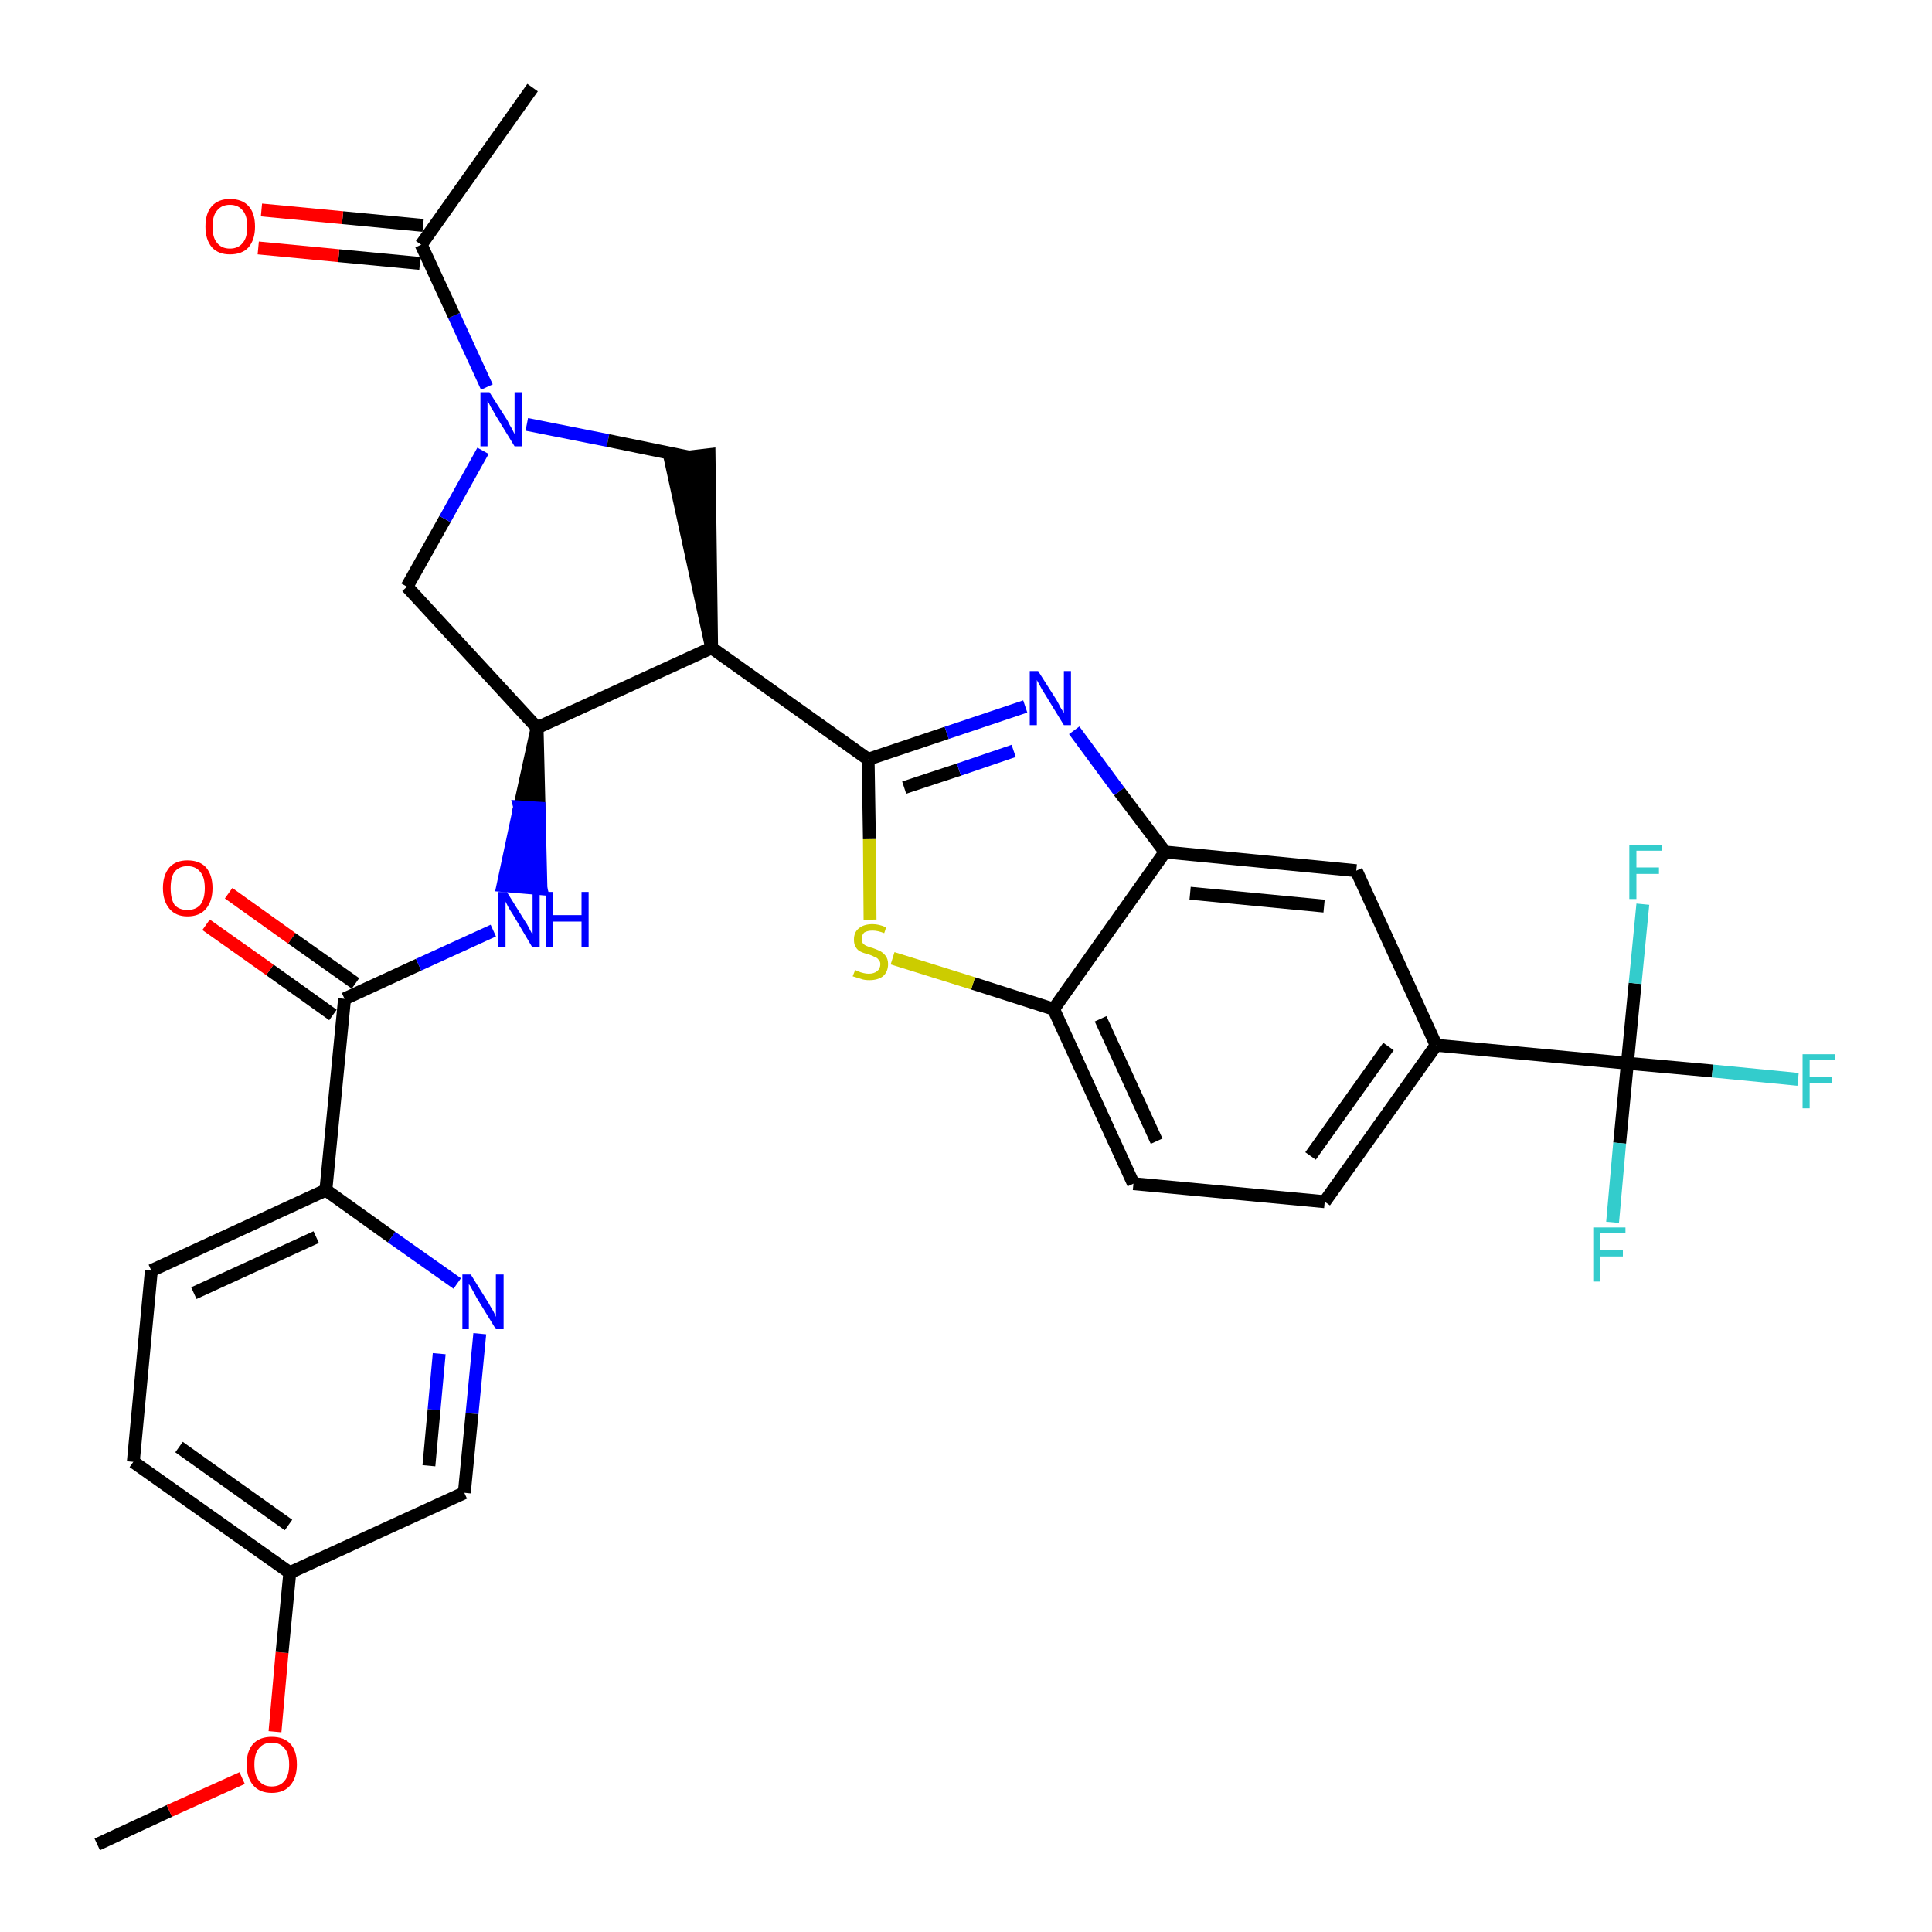<?xml version='1.0' encoding='iso-8859-1'?>
<svg version='1.1' baseProfile='full'
              xmlns='http://www.w3.org/2000/svg'
                      xmlns:rdkit='http://www.rdkit.org/xml'
                      xmlns:xlink='http://www.w3.org/1999/xlink'
                  xml:space='preserve'
width='300px' height='300px' viewBox='0 0 300 300'>
<!-- END OF HEADER -->
<path class='bond-0 atom-0 atom-1' d='M 15.1,286.4 L 26.3,281.2' style='fill:none;fill-rule:evenodd;stroke:#000000;stroke-width:2.0px;stroke-linecap:butt;stroke-linejoin:miter;stroke-opacity:1' />
<path class='bond-0 atom-0 atom-1' d='M 26.3,281.2 L 37.6,276.1' style='fill:none;fill-rule:evenodd;stroke:#FF0000;stroke-width:2.0px;stroke-linecap:butt;stroke-linejoin:miter;stroke-opacity:1' />
<path class='bond-1 atom-1 atom-2' d='M 42.7,268.9 L 43.8,256.6' style='fill:none;fill-rule:evenodd;stroke:#FF0000;stroke-width:2.0px;stroke-linecap:butt;stroke-linejoin:miter;stroke-opacity:1' />
<path class='bond-1 atom-1 atom-2' d='M 43.8,256.6 L 45.0,244.2' style='fill:none;fill-rule:evenodd;stroke:#000000;stroke-width:2.0px;stroke-linecap:butt;stroke-linejoin:miter;stroke-opacity:1' />
<path class='bond-2 atom-2 atom-3' d='M 45.0,244.2 L 20.7,227.0' style='fill:none;fill-rule:evenodd;stroke:#000000;stroke-width:2.0px;stroke-linecap:butt;stroke-linejoin:miter;stroke-opacity:1' />
<path class='bond-2 atom-2 atom-3' d='M 44.8,236.8 L 27.8,224.7' style='fill:none;fill-rule:evenodd;stroke:#000000;stroke-width:2.0px;stroke-linecap:butt;stroke-linejoin:miter;stroke-opacity:1' />
<path class='bond-31 atom-31 atom-2' d='M 72.1,231.8 L 45.0,244.2' style='fill:none;fill-rule:evenodd;stroke:#000000;stroke-width:2.0px;stroke-linecap:butt;stroke-linejoin:miter;stroke-opacity:1' />
<path class='bond-3 atom-3 atom-4' d='M 20.7,227.0 L 23.5,197.3' style='fill:none;fill-rule:evenodd;stroke:#000000;stroke-width:2.0px;stroke-linecap:butt;stroke-linejoin:miter;stroke-opacity:1' />
<path class='bond-4 atom-4 atom-5' d='M 23.5,197.3 L 50.6,184.8' style='fill:none;fill-rule:evenodd;stroke:#000000;stroke-width:2.0px;stroke-linecap:butt;stroke-linejoin:miter;stroke-opacity:1' />
<path class='bond-4 atom-4 atom-5' d='M 30.1,200.8 L 49.1,192.1' style='fill:none;fill-rule:evenodd;stroke:#000000;stroke-width:2.0px;stroke-linecap:butt;stroke-linejoin:miter;stroke-opacity:1' />
<path class='bond-5 atom-5 atom-6' d='M 50.6,184.8 L 53.5,155.1' style='fill:none;fill-rule:evenodd;stroke:#000000;stroke-width:2.0px;stroke-linecap:butt;stroke-linejoin:miter;stroke-opacity:1' />
<path class='bond-29 atom-5 atom-30' d='M 50.6,184.8 L 60.8,192.1' style='fill:none;fill-rule:evenodd;stroke:#000000;stroke-width:2.0px;stroke-linecap:butt;stroke-linejoin:miter;stroke-opacity:1' />
<path class='bond-29 atom-5 atom-30' d='M 60.8,192.1 L 71.0,199.3' style='fill:none;fill-rule:evenodd;stroke:#0000FF;stroke-width:2.0px;stroke-linecap:butt;stroke-linejoin:miter;stroke-opacity:1' />
<path class='bond-6 atom-6 atom-7' d='M 55.2,152.7 L 45.3,145.7' style='fill:none;fill-rule:evenodd;stroke:#000000;stroke-width:2.0px;stroke-linecap:butt;stroke-linejoin:miter;stroke-opacity:1' />
<path class='bond-6 atom-6 atom-7' d='M 45.3,145.7 L 35.5,138.7' style='fill:none;fill-rule:evenodd;stroke:#FF0000;stroke-width:2.0px;stroke-linecap:butt;stroke-linejoin:miter;stroke-opacity:1' />
<path class='bond-6 atom-6 atom-7' d='M 51.7,157.6 L 41.9,150.6' style='fill:none;fill-rule:evenodd;stroke:#000000;stroke-width:2.0px;stroke-linecap:butt;stroke-linejoin:miter;stroke-opacity:1' />
<path class='bond-6 atom-6 atom-7' d='M 41.9,150.6 L 32.0,143.6' style='fill:none;fill-rule:evenodd;stroke:#FF0000;stroke-width:2.0px;stroke-linecap:butt;stroke-linejoin:miter;stroke-opacity:1' />
<path class='bond-7 atom-6 atom-8' d='M 53.5,155.1 L 65.0,149.8' style='fill:none;fill-rule:evenodd;stroke:#000000;stroke-width:2.0px;stroke-linecap:butt;stroke-linejoin:miter;stroke-opacity:1' />
<path class='bond-7 atom-6 atom-8' d='M 65.0,149.8 L 76.6,144.5' style='fill:none;fill-rule:evenodd;stroke:#0000FF;stroke-width:2.0px;stroke-linecap:butt;stroke-linejoin:miter;stroke-opacity:1' />
<path class='bond-8 atom-9 atom-8' d='M 83.4,113.0 L 80.7,125.3 L 83.7,125.5 Z' style='fill:#000000;fill-rule:evenodd;fill-opacity:1;stroke:#000000;stroke-width:2.0px;stroke-linecap:butt;stroke-linejoin:miter;stroke-opacity:1;' />
<path class='bond-8 atom-9 atom-8' d='M 80.7,125.3 L 84.0,138.0 L 78.1,137.5 Z' style='fill:#0000FF;fill-rule:evenodd;fill-opacity:1;stroke:#0000FF;stroke-width:2.0px;stroke-linecap:butt;stroke-linejoin:miter;stroke-opacity:1;' />
<path class='bond-8 atom-9 atom-8' d='M 80.7,125.3 L 83.7,125.5 L 84.0,138.0 Z' style='fill:#0000FF;fill-rule:evenodd;fill-opacity:1;stroke:#0000FF;stroke-width:2.0px;stroke-linecap:butt;stroke-linejoin:miter;stroke-opacity:1;' />
<path class='bond-9 atom-9 atom-10' d='M 83.4,113.0 L 63.2,91.1' style='fill:none;fill-rule:evenodd;stroke:#000000;stroke-width:2.0px;stroke-linecap:butt;stroke-linejoin:miter;stroke-opacity:1' />
<path class='bond-32 atom-16 atom-9' d='M 110.5,100.6 L 83.4,113.0' style='fill:none;fill-rule:evenodd;stroke:#000000;stroke-width:2.0px;stroke-linecap:butt;stroke-linejoin:miter;stroke-opacity:1' />
<path class='bond-10 atom-10 atom-11' d='M 63.2,91.1 L 69.1,80.6' style='fill:none;fill-rule:evenodd;stroke:#000000;stroke-width:2.0px;stroke-linecap:butt;stroke-linejoin:miter;stroke-opacity:1' />
<path class='bond-10 atom-10 atom-11' d='M 69.1,80.6 L 75.0,70.0' style='fill:none;fill-rule:evenodd;stroke:#0000FF;stroke-width:2.0px;stroke-linecap:butt;stroke-linejoin:miter;stroke-opacity:1' />
<path class='bond-11 atom-11 atom-12' d='M 75.6,60.1 L 70.5,49.0' style='fill:none;fill-rule:evenodd;stroke:#0000FF;stroke-width:2.0px;stroke-linecap:butt;stroke-linejoin:miter;stroke-opacity:1' />
<path class='bond-11 atom-11 atom-12' d='M 70.5,49.0 L 65.4,38.0' style='fill:none;fill-rule:evenodd;stroke:#000000;stroke-width:2.0px;stroke-linecap:butt;stroke-linejoin:miter;stroke-opacity:1' />
<path class='bond-14 atom-11 atom-15' d='M 81.8,65.9 L 94.4,68.4' style='fill:none;fill-rule:evenodd;stroke:#0000FF;stroke-width:2.0px;stroke-linecap:butt;stroke-linejoin:miter;stroke-opacity:1' />
<path class='bond-14 atom-11 atom-15' d='M 94.4,68.4 L 107.1,71.0' style='fill:none;fill-rule:evenodd;stroke:#000000;stroke-width:2.0px;stroke-linecap:butt;stroke-linejoin:miter;stroke-opacity:1' />
<path class='bond-12 atom-12 atom-13' d='M 65.4,38.0 L 82.7,13.6' style='fill:none;fill-rule:evenodd;stroke:#000000;stroke-width:2.0px;stroke-linecap:butt;stroke-linejoin:miter;stroke-opacity:1' />
<path class='bond-13 atom-12 atom-14' d='M 65.7,35.0 L 53.2,33.8' style='fill:none;fill-rule:evenodd;stroke:#000000;stroke-width:2.0px;stroke-linecap:butt;stroke-linejoin:miter;stroke-opacity:1' />
<path class='bond-13 atom-12 atom-14' d='M 53.2,33.8 L 40.6,32.6' style='fill:none;fill-rule:evenodd;stroke:#FF0000;stroke-width:2.0px;stroke-linecap:butt;stroke-linejoin:miter;stroke-opacity:1' />
<path class='bond-13 atom-12 atom-14' d='M 65.2,40.9 L 52.6,39.7' style='fill:none;fill-rule:evenodd;stroke:#000000;stroke-width:2.0px;stroke-linecap:butt;stroke-linejoin:miter;stroke-opacity:1' />
<path class='bond-13 atom-12 atom-14' d='M 52.6,39.7 L 40.1,38.5' style='fill:none;fill-rule:evenodd;stroke:#FF0000;stroke-width:2.0px;stroke-linecap:butt;stroke-linejoin:miter;stroke-opacity:1' />
<path class='bond-15 atom-16 atom-15' d='M 110.5,100.6 L 110.1,70.6 L 104.1,71.3 Z' style='fill:#000000;fill-rule:evenodd;fill-opacity:1;stroke:#000000;stroke-width:2.0px;stroke-linecap:butt;stroke-linejoin:miter;stroke-opacity:1;' />
<path class='bond-16 atom-16 atom-17' d='M 110.5,100.6 L 134.8,117.9' style='fill:none;fill-rule:evenodd;stroke:#000000;stroke-width:2.0px;stroke-linecap:butt;stroke-linejoin:miter;stroke-opacity:1' />
<path class='bond-17 atom-17 atom-18' d='M 134.8,117.9 L 147.0,113.8' style='fill:none;fill-rule:evenodd;stroke:#000000;stroke-width:2.0px;stroke-linecap:butt;stroke-linejoin:miter;stroke-opacity:1' />
<path class='bond-17 atom-17 atom-18' d='M 147.0,113.8 L 159.2,109.7' style='fill:none;fill-rule:evenodd;stroke:#0000FF;stroke-width:2.0px;stroke-linecap:butt;stroke-linejoin:miter;stroke-opacity:1' />
<path class='bond-17 atom-17 atom-18' d='M 140.4,122.3 L 148.9,119.5' style='fill:none;fill-rule:evenodd;stroke:#000000;stroke-width:2.0px;stroke-linecap:butt;stroke-linejoin:miter;stroke-opacity:1' />
<path class='bond-17 atom-17 atom-18' d='M 148.9,119.5 L 157.4,116.6' style='fill:none;fill-rule:evenodd;stroke:#0000FF;stroke-width:2.0px;stroke-linecap:butt;stroke-linejoin:miter;stroke-opacity:1' />
<path class='bond-33 atom-29 atom-17' d='M 135.1,142.8 L 135.0,130.3' style='fill:none;fill-rule:evenodd;stroke:#CCCC00;stroke-width:2.0px;stroke-linecap:butt;stroke-linejoin:miter;stroke-opacity:1' />
<path class='bond-33 atom-29 atom-17' d='M 135.0,130.3 L 134.8,117.9' style='fill:none;fill-rule:evenodd;stroke:#000000;stroke-width:2.0px;stroke-linecap:butt;stroke-linejoin:miter;stroke-opacity:1' />
<path class='bond-18 atom-18 atom-19' d='M 166.8,113.4 L 173.8,122.9' style='fill:none;fill-rule:evenodd;stroke:#0000FF;stroke-width:2.0px;stroke-linecap:butt;stroke-linejoin:miter;stroke-opacity:1' />
<path class='bond-18 atom-18 atom-19' d='M 173.8,122.9 L 180.9,132.3' style='fill:none;fill-rule:evenodd;stroke:#000000;stroke-width:2.0px;stroke-linecap:butt;stroke-linejoin:miter;stroke-opacity:1' />
<path class='bond-19 atom-19 atom-20' d='M 180.9,132.3 L 210.6,135.2' style='fill:none;fill-rule:evenodd;stroke:#000000;stroke-width:2.0px;stroke-linecap:butt;stroke-linejoin:miter;stroke-opacity:1' />
<path class='bond-19 atom-19 atom-20' d='M 184.8,138.7 L 205.6,140.7' style='fill:none;fill-rule:evenodd;stroke:#000000;stroke-width:2.0px;stroke-linecap:butt;stroke-linejoin:miter;stroke-opacity:1' />
<path class='bond-34 atom-28 atom-19' d='M 163.6,156.7 L 180.9,132.3' style='fill:none;fill-rule:evenodd;stroke:#000000;stroke-width:2.0px;stroke-linecap:butt;stroke-linejoin:miter;stroke-opacity:1' />
<path class='bond-20 atom-20 atom-21' d='M 210.6,135.2 L 223.0,162.3' style='fill:none;fill-rule:evenodd;stroke:#000000;stroke-width:2.0px;stroke-linecap:butt;stroke-linejoin:miter;stroke-opacity:1' />
<path class='bond-21 atom-21 atom-22' d='M 223.0,162.3 L 252.7,165.1' style='fill:none;fill-rule:evenodd;stroke:#000000;stroke-width:2.0px;stroke-linecap:butt;stroke-linejoin:miter;stroke-opacity:1' />
<path class='bond-25 atom-21 atom-26' d='M 223.0,162.3 L 205.7,186.6' style='fill:none;fill-rule:evenodd;stroke:#000000;stroke-width:2.0px;stroke-linecap:butt;stroke-linejoin:miter;stroke-opacity:1' />
<path class='bond-25 atom-21 atom-26' d='M 215.6,162.5 L 203.5,179.5' style='fill:none;fill-rule:evenodd;stroke:#000000;stroke-width:2.0px;stroke-linecap:butt;stroke-linejoin:miter;stroke-opacity:1' />
<path class='bond-22 atom-22 atom-23' d='M 252.7,165.1 L 265.9,166.3' style='fill:none;fill-rule:evenodd;stroke:#000000;stroke-width:2.0px;stroke-linecap:butt;stroke-linejoin:miter;stroke-opacity:1' />
<path class='bond-22 atom-22 atom-23' d='M 265.9,166.3 L 279.2,167.6' style='fill:none;fill-rule:evenodd;stroke:#33CCCC;stroke-width:2.0px;stroke-linecap:butt;stroke-linejoin:miter;stroke-opacity:1' />
<path class='bond-23 atom-22 atom-24' d='M 252.7,165.1 L 251.5,177.5' style='fill:none;fill-rule:evenodd;stroke:#000000;stroke-width:2.0px;stroke-linecap:butt;stroke-linejoin:miter;stroke-opacity:1' />
<path class='bond-23 atom-22 atom-24' d='M 251.5,177.5 L 250.4,189.8' style='fill:none;fill-rule:evenodd;stroke:#33CCCC;stroke-width:2.0px;stroke-linecap:butt;stroke-linejoin:miter;stroke-opacity:1' />
<path class='bond-24 atom-22 atom-25' d='M 252.7,165.1 L 253.9,152.7' style='fill:none;fill-rule:evenodd;stroke:#000000;stroke-width:2.0px;stroke-linecap:butt;stroke-linejoin:miter;stroke-opacity:1' />
<path class='bond-24 atom-22 atom-25' d='M 253.9,152.7 L 255.1,140.4' style='fill:none;fill-rule:evenodd;stroke:#33CCCC;stroke-width:2.0px;stroke-linecap:butt;stroke-linejoin:miter;stroke-opacity:1' />
<path class='bond-26 atom-26 atom-27' d='M 205.7,186.6 L 176.0,183.8' style='fill:none;fill-rule:evenodd;stroke:#000000;stroke-width:2.0px;stroke-linecap:butt;stroke-linejoin:miter;stroke-opacity:1' />
<path class='bond-27 atom-27 atom-28' d='M 176.0,183.8 L 163.6,156.7' style='fill:none;fill-rule:evenodd;stroke:#000000;stroke-width:2.0px;stroke-linecap:butt;stroke-linejoin:miter;stroke-opacity:1' />
<path class='bond-27 atom-27 atom-28' d='M 179.6,177.2 L 170.9,158.2' style='fill:none;fill-rule:evenodd;stroke:#000000;stroke-width:2.0px;stroke-linecap:butt;stroke-linejoin:miter;stroke-opacity:1' />
<path class='bond-28 atom-28 atom-29' d='M 163.6,156.7 L 151.1,152.7' style='fill:none;fill-rule:evenodd;stroke:#000000;stroke-width:2.0px;stroke-linecap:butt;stroke-linejoin:miter;stroke-opacity:1' />
<path class='bond-28 atom-28 atom-29' d='M 151.1,152.7 L 138.6,148.8' style='fill:none;fill-rule:evenodd;stroke:#CCCC00;stroke-width:2.0px;stroke-linecap:butt;stroke-linejoin:miter;stroke-opacity:1' />
<path class='bond-30 atom-30 atom-31' d='M 74.5,207.1 L 73.3,219.5' style='fill:none;fill-rule:evenodd;stroke:#0000FF;stroke-width:2.0px;stroke-linecap:butt;stroke-linejoin:miter;stroke-opacity:1' />
<path class='bond-30 atom-30 atom-31' d='M 73.3,219.5 L 72.1,231.8' style='fill:none;fill-rule:evenodd;stroke:#000000;stroke-width:2.0px;stroke-linecap:butt;stroke-linejoin:miter;stroke-opacity:1' />
<path class='bond-30 atom-30 atom-31' d='M 68.2,210.2 L 67.4,218.9' style='fill:none;fill-rule:evenodd;stroke:#0000FF;stroke-width:2.0px;stroke-linecap:butt;stroke-linejoin:miter;stroke-opacity:1' />
<path class='bond-30 atom-30 atom-31' d='M 67.4,218.9 L 66.6,227.6' style='fill:none;fill-rule:evenodd;stroke:#000000;stroke-width:2.0px;stroke-linecap:butt;stroke-linejoin:miter;stroke-opacity:1' />
<path  class='atom-1' d='M 38.3 274.0
Q 38.3 271.9, 39.3 270.8
Q 40.3 269.7, 42.2 269.7
Q 44.1 269.7, 45.1 270.8
Q 46.1 271.9, 46.1 274.0
Q 46.1 276.0, 45.1 277.2
Q 44.1 278.4, 42.2 278.4
Q 40.3 278.4, 39.3 277.2
Q 38.3 276.0, 38.3 274.0
M 42.2 277.4
Q 43.5 277.4, 44.2 276.5
Q 44.9 275.7, 44.9 274.0
Q 44.9 272.3, 44.2 271.5
Q 43.5 270.6, 42.2 270.6
Q 40.9 270.6, 40.2 271.5
Q 39.5 272.3, 39.5 274.0
Q 39.5 275.7, 40.2 276.5
Q 40.9 277.4, 42.2 277.4
' fill='#FF0000'/>
<path  class='atom-7' d='M 25.3 137.9
Q 25.3 135.9, 26.3 134.7
Q 27.3 133.6, 29.1 133.6
Q 31.0 133.6, 32.0 134.7
Q 33.0 135.9, 33.0 137.9
Q 33.0 139.9, 32.0 141.1
Q 31.0 142.3, 29.1 142.3
Q 27.3 142.3, 26.3 141.1
Q 25.3 139.9, 25.3 137.9
M 29.1 141.3
Q 30.4 141.3, 31.1 140.5
Q 31.8 139.6, 31.8 137.9
Q 31.8 136.2, 31.1 135.4
Q 30.4 134.5, 29.1 134.5
Q 27.8 134.5, 27.1 135.4
Q 26.5 136.2, 26.5 137.9
Q 26.5 139.6, 27.1 140.5
Q 27.8 141.3, 29.1 141.3
' fill='#FF0000'/>
<path  class='atom-8' d='M 78.7 138.5
L 81.5 143.0
Q 81.8 143.4, 82.2 144.2
Q 82.6 145.0, 82.7 145.1
L 82.7 138.5
L 83.8 138.5
L 83.8 147.0
L 82.6 147.0
L 79.7 142.1
Q 79.3 141.5, 78.9 140.8
Q 78.6 140.2, 78.5 140.0
L 78.5 147.0
L 77.4 147.0
L 77.4 138.5
L 78.7 138.5
' fill='#0000FF'/>
<path  class='atom-8' d='M 84.8 138.5
L 85.9 138.5
L 85.9 142.1
L 90.3 142.1
L 90.3 138.5
L 91.4 138.5
L 91.4 147.0
L 90.3 147.0
L 90.3 143.1
L 85.9 143.1
L 85.9 147.0
L 84.8 147.0
L 84.8 138.5
' fill='#0000FF'/>
<path  class='atom-11' d='M 76.0 60.9
L 78.8 65.3
Q 79.0 65.8, 79.5 66.6
Q 79.9 67.4, 79.9 67.4
L 79.9 60.9
L 81.1 60.9
L 81.1 69.3
L 79.9 69.3
L 76.9 64.4
Q 76.6 63.8, 76.2 63.2
Q 75.9 62.5, 75.7 62.3
L 75.7 69.3
L 74.6 69.3
L 74.6 60.9
L 76.0 60.9
' fill='#0000FF'/>
<path  class='atom-14' d='M 31.9 35.2
Q 31.9 33.1, 32.9 32.0
Q 33.9 30.9, 35.7 30.9
Q 37.6 30.9, 38.6 32.0
Q 39.6 33.1, 39.6 35.2
Q 39.6 37.2, 38.6 38.4
Q 37.6 39.5, 35.7 39.5
Q 33.9 39.5, 32.9 38.4
Q 31.9 37.2, 31.9 35.2
M 35.7 38.6
Q 37.0 38.6, 37.7 37.7
Q 38.4 36.9, 38.4 35.2
Q 38.4 33.5, 37.7 32.7
Q 37.0 31.8, 35.7 31.8
Q 34.4 31.8, 33.7 32.7
Q 33.0 33.5, 33.0 35.2
Q 33.0 36.9, 33.7 37.7
Q 34.4 38.6, 35.7 38.6
' fill='#FF0000'/>
<path  class='atom-18' d='M 161.2 104.2
L 164.0 108.6
Q 164.3 109.1, 164.7 109.9
Q 165.2 110.7, 165.2 110.7
L 165.2 104.2
L 166.3 104.2
L 166.3 112.6
L 165.2 112.6
L 162.2 107.7
Q 161.8 107.1, 161.5 106.5
Q 161.1 105.8, 161.0 105.6
L 161.0 112.6
L 159.9 112.6
L 159.9 104.2
L 161.2 104.2
' fill='#0000FF'/>
<path  class='atom-23' d='M 279.9 163.7
L 284.9 163.7
L 284.9 164.6
L 281.0 164.6
L 281.0 167.2
L 284.5 167.2
L 284.5 168.2
L 281.0 168.2
L 281.0 172.1
L 279.9 172.1
L 279.9 163.7
' fill='#33CCCC'/>
<path  class='atom-24' d='M 247.4 190.6
L 252.4 190.6
L 252.4 191.5
L 248.5 191.5
L 248.5 194.1
L 252.0 194.1
L 252.0 195.1
L 248.5 195.1
L 248.5 199.0
L 247.4 199.0
L 247.4 190.6
' fill='#33CCCC'/>
<path  class='atom-25' d='M 253.0 131.2
L 258.0 131.2
L 258.0 132.1
L 254.1 132.1
L 254.1 134.7
L 257.6 134.7
L 257.6 135.7
L 254.1 135.7
L 254.1 139.6
L 253.0 139.6
L 253.0 131.2
' fill='#33CCCC'/>
<path  class='atom-29' d='M 132.8 150.6
Q 132.9 150.7, 133.2 150.8
Q 133.6 151.0, 134.1 151.1
Q 134.5 151.2, 134.9 151.2
Q 135.7 151.2, 136.2 150.8
Q 136.7 150.4, 136.7 149.7
Q 136.7 149.3, 136.4 149.0
Q 136.2 148.7, 135.8 148.6
Q 135.5 148.4, 134.9 148.2
Q 134.1 148.0, 133.7 147.8
Q 133.2 147.6, 132.9 147.1
Q 132.6 146.7, 132.6 145.9
Q 132.6 144.8, 133.3 144.2
Q 134.1 143.5, 135.5 143.5
Q 136.5 143.5, 137.6 144.0
L 137.3 144.9
Q 136.3 144.5, 135.5 144.5
Q 134.7 144.5, 134.2 144.8
Q 133.8 145.2, 133.8 145.8
Q 133.8 146.2, 134.0 146.5
Q 134.3 146.8, 134.6 146.9
Q 135.0 147.1, 135.5 147.2
Q 136.3 147.5, 136.7 147.7
Q 137.2 148.0, 137.5 148.4
Q 137.9 148.9, 137.9 149.7
Q 137.9 150.9, 137.1 151.6
Q 136.3 152.2, 135.0 152.2
Q 134.2 152.2, 133.7 152.0
Q 133.1 151.8, 132.4 151.6
L 132.8 150.6
' fill='#CCCC00'/>
<path  class='atom-30' d='M 73.1 197.9
L 75.9 202.4
Q 76.1 202.8, 76.6 203.6
Q 77.0 204.4, 77.0 204.5
L 77.0 197.9
L 78.2 197.9
L 78.2 206.4
L 77.0 206.4
L 74.0 201.5
Q 73.7 200.9, 73.3 200.2
Q 73.0 199.6, 72.8 199.4
L 72.8 206.4
L 71.8 206.4
L 71.8 197.9
L 73.1 197.9
' fill='#0000FF'/>
</svg>
